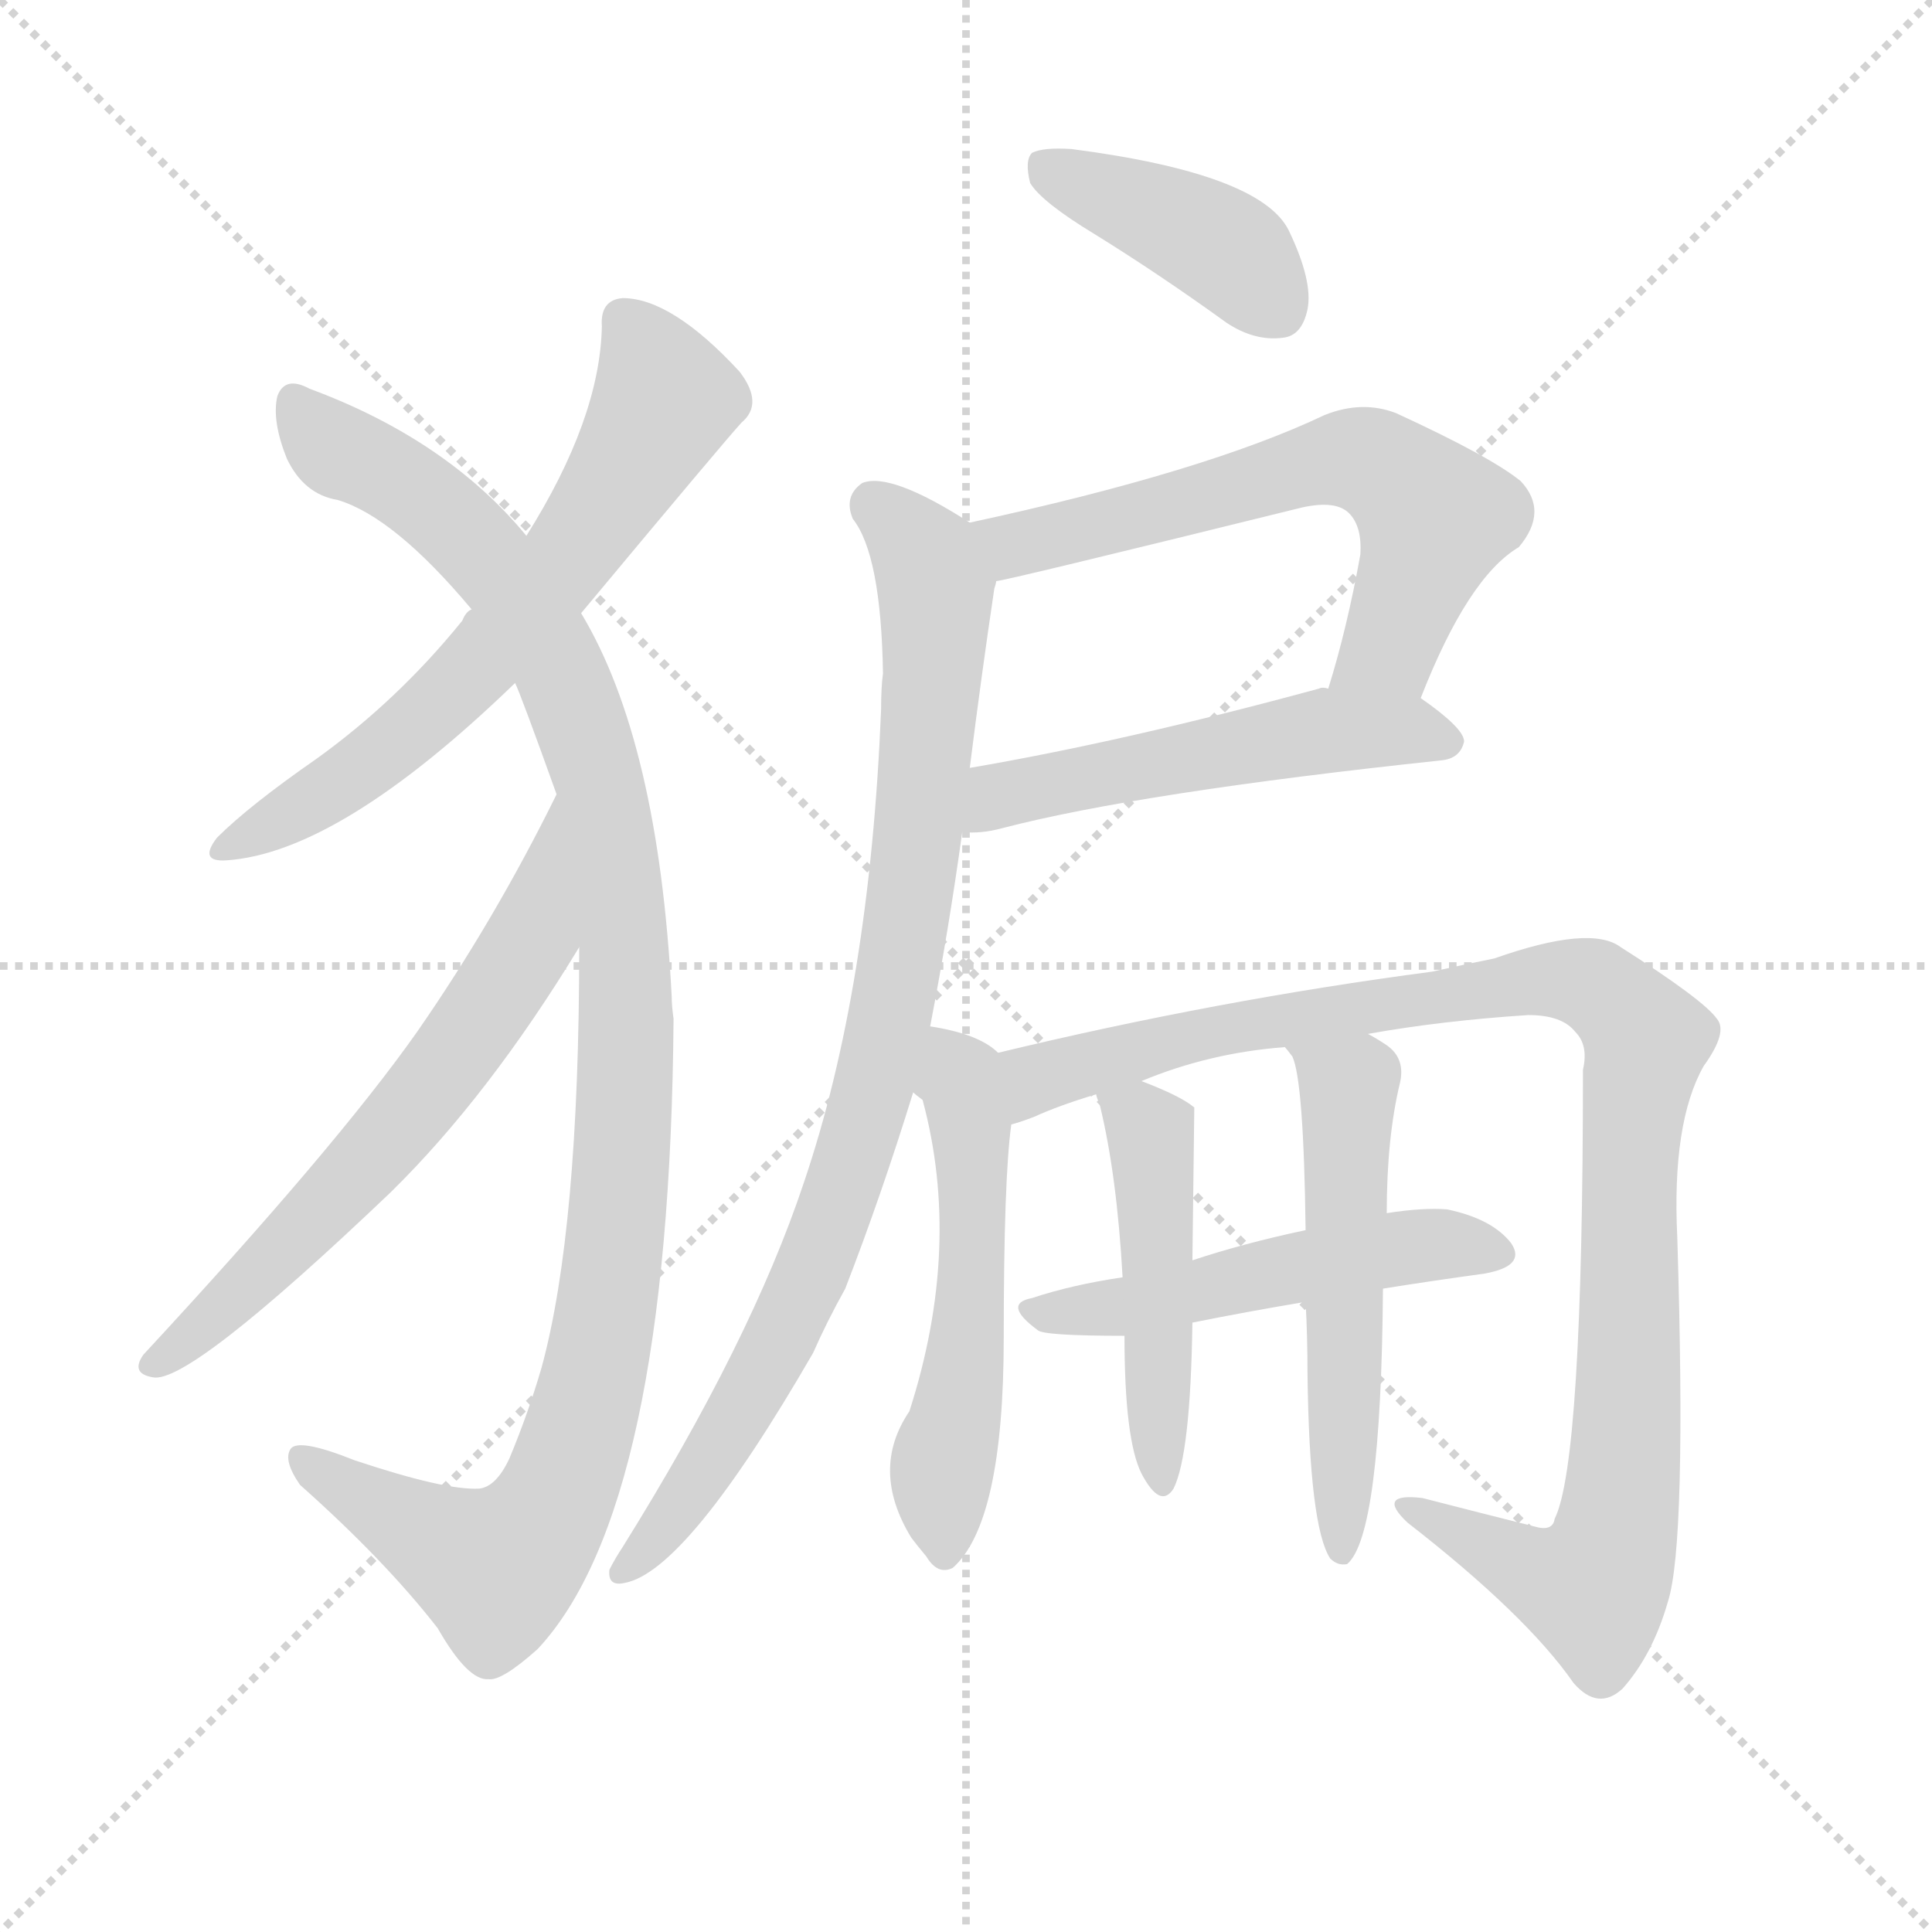 <svg version="1.1" viewBox="0 0 1024 1024" xmlns="http://www.w3.org/2000/svg">
  <g stroke="lightgray" stroke-dasharray="1,1" stroke-width="1" transform="scale(4, 4)">
    <line x1="0" y1="0" x2="256" y2="256"></line>
    <line x1="256" y1="0" x2="0" y2="256"></line>
    <line x1="128" y1="0" x2="128" y2="256"></line>
    <line x1="0" y1="128" x2="256" y2="128"></line>
  </g>
  <g transform="scale(1, -1) translate(0, -900)">
    <style type="text/css">
      
        @keyframes keyframes0 {
          from {
            stroke: blue;
            stroke-dashoffset: 637;
            stroke-width: 128;
          }
          67% {
            animation-timing-function: step-end;
            stroke: blue;
            stroke-dashoffset: 0;
            stroke-width: 128;
          }
          to {
            stroke: black;
            stroke-width: 1024;
          }
        }
        #make-me-a-hanzi-animation-0 {
          animation: keyframes0 0.768s both;
          animation-delay: 0s;
          animation-timing-function: linear;
        }
      
        @keyframes keyframes1 {
          from {
            stroke: blue;
            stroke-dashoffset: 1075;
            stroke-width: 128;
          }
          78% {
            animation-timing-function: step-end;
            stroke: blue;
            stroke-dashoffset: 0;
            stroke-width: 128;
          }
          to {
            stroke: black;
            stroke-width: 1024;
          }
        }
        #make-me-a-hanzi-animation-1 {
          animation: keyframes1 1.125s both;
          animation-delay: 0.768s;
          animation-timing-function: linear;
        }
      
        @keyframes keyframes2 {
          from {
            stroke: blue;
            stroke-dashoffset: 628;
            stroke-width: 128;
          }
          67% {
            animation-timing-function: step-end;
            stroke: blue;
            stroke-dashoffset: 0;
            stroke-width: 128;
          }
          to {
            stroke: black;
            stroke-width: 1024;
          }
        }
        #make-me-a-hanzi-animation-2 {
          animation: keyframes2 0.761s both;
          animation-delay: 1.893s;
          animation-timing-function: linear;
        }
      
        @keyframes keyframes3 {
          from {
            stroke: blue;
            stroke-dashoffset: 404;
            stroke-width: 128;
          }
          57% {
            animation-timing-function: step-end;
            stroke: blue;
            stroke-dashoffset: 0;
            stroke-width: 128;
          }
          to {
            stroke: black;
            stroke-width: 1024;
          }
        }
        #make-me-a-hanzi-animation-3 {
          animation: keyframes3 0.579s both;
          animation-delay: 2.654s;
          animation-timing-function: linear;
        }
      
        @keyframes keyframes4 {
          from {
            stroke: blue;
            stroke-dashoffset: 617;
            stroke-width: 128;
          }
          67% {
            animation-timing-function: step-end;
            stroke: blue;
            stroke-dashoffset: 0;
            stroke-width: 128;
          }
          to {
            stroke: black;
            stroke-width: 1024;
          }
        }
        #make-me-a-hanzi-animation-4 {
          animation: keyframes4 0.752s both;
          animation-delay: 3.233s;
          animation-timing-function: linear;
        }
      
        @keyframes keyframes5 {
          from {
            stroke: blue;
            stroke-dashoffset: 518;
            stroke-width: 128;
          }
          63% {
            animation-timing-function: step-end;
            stroke: blue;
            stroke-dashoffset: 0;
            stroke-width: 128;
          }
          to {
            stroke: black;
            stroke-width: 1024;
          }
        }
        #make-me-a-hanzi-animation-5 {
          animation: keyframes5 0.672s both;
          animation-delay: 3.985s;
          animation-timing-function: linear;
        }
      
        @keyframes keyframes6 {
          from {
            stroke: blue;
            stroke-dashoffset: 868;
            stroke-width: 128;
          }
          74% {
            animation-timing-function: step-end;
            stroke: blue;
            stroke-dashoffset: 0;
            stroke-width: 128;
          }
          to {
            stroke: black;
            stroke-width: 1024;
          }
        }
        #make-me-a-hanzi-animation-6 {
          animation: keyframes6 0.956s both;
          animation-delay: 4.657s;
          animation-timing-function: linear;
        }
      
        @keyframes keyframes7 {
          from {
            stroke: blue;
            stroke-dashoffset: 530;
            stroke-width: 128;
          }
          63% {
            animation-timing-function: step-end;
            stroke: blue;
            stroke-dashoffset: 0;
            stroke-width: 128;
          }
          to {
            stroke: black;
            stroke-width: 1024;
          }
        }
        #make-me-a-hanzi-animation-7 {
          animation: keyframes7 0.681s both;
          animation-delay: 5.613s;
          animation-timing-function: linear;
        }
      
        @keyframes keyframes8 {
          from {
            stroke: blue;
            stroke-dashoffset: 1004;
            stroke-width: 128;
          }
          77% {
            animation-timing-function: step-end;
            stroke: blue;
            stroke-dashoffset: 0;
            stroke-width: 128;
          }
          to {
            stroke: black;
            stroke-width: 1024;
          }
        }
        #make-me-a-hanzi-animation-8 {
          animation: keyframes8 1.067s both;
          animation-delay: 6.294s;
          animation-timing-function: linear;
        }
      
        @keyframes keyframes9 {
          from {
            stroke: blue;
            stroke-dashoffset: 504;
            stroke-width: 128;
          }
          62% {
            animation-timing-function: step-end;
            stroke: blue;
            stroke-dashoffset: 0;
            stroke-width: 128;
          }
          to {
            stroke: black;
            stroke-width: 1024;
          }
        }
        #make-me-a-hanzi-animation-9 {
          animation: keyframes9 0.66s both;
          animation-delay: 7.361s;
          animation-timing-function: linear;
        }
      
        @keyframes keyframes10 {
          from {
            stroke: blue;
            stroke-dashoffset: 467;
            stroke-width: 128;
          }
          60% {
            animation-timing-function: step-end;
            stroke: blue;
            stroke-dashoffset: 0;
            stroke-width: 128;
          }
          to {
            stroke: black;
            stroke-width: 1024;
          }
        }
        #make-me-a-hanzi-animation-10 {
          animation: keyframes10 0.63s both;
          animation-delay: 8.022s;
          animation-timing-function: linear;
        }
      
        @keyframes keyframes11 {
          from {
            stroke: blue;
            stroke-dashoffset: 530;
            stroke-width: 128;
          }
          63% {
            animation-timing-function: step-end;
            stroke: blue;
            stroke-dashoffset: 0;
            stroke-width: 128;
          }
          to {
            stroke: black;
            stroke-width: 1024;
          }
        }
        #make-me-a-hanzi-animation-11 {
          animation: keyframes11 0.681s both;
          animation-delay: 8.652s;
          animation-timing-function: linear;
        }
      
    </style>
    
      <path d="M 308 575 Q 383 665 393 676 Q 405 686 392 703 Q 356 742 330 742 Q 318 741 319 727 Q 318 678 279 616 L 250 577 Q 247 576 245 571 Q 211 529 168 498 Q 132 473 115 456 Q 105 443 120 444 Q 180 448 273 538 L 308 575 Z" fill="lightgray"></path>
    
      <path d="M 307 398 Q 307 248 287 175 Q 280 151 270 127 Q 263 112 254 111 Q 236 110 188 126 Q 158 138 154 132 Q 150 126 159 113 Q 204 73 232 37 Q 248 9 259 10 Q 266 9 285 26 Q 355 101 357 360 Q 356 367 356 372 Q 349 507 308 575 L 279 616 Q 237 667 164 694 Q 151 701 147 690 Q 144 677 152 657 Q 161 638 179 635 Q 209 626 250 577 L 273 538 Q 276 532 295 479 L 307 398 Z" fill="lightgray"></path>
    
      <path d="M 295 479 Q 262 412 221 353 Q 178 292 76 182 Q 69 172 81 170 Q 100 166 207 268 Q 259 319 307 398 C 323 424 308 506 295 479 Z" fill="lightgray"></path>
    
      <path d="M 580 776 Q 614 755 650 729 Q 665 719 680 721 Q 690 722 693 736 Q 696 751 683 778 Q 668 808 568 821 Q 553 822 547 819 Q 543 815 546 803 Q 552 793 580 776 Z" fill="lightgray"></path>
    
      <path d="M 753 530 Q 778 594 805 610 Q 821 629 806 645 Q 790 658 740 681 Q 722 688 702 680 Q 639 650 514 623 C 485 617 499 586 528 592 Q 532 592 690 631 Q 708 635 715 628 Q 722 621 721 606 Q 714 567 704 535 C 695 506 742 502 753 530 Z" fill="lightgray"></path>
    
      <path d="M 510 459 Q 520 458 531 461 Q 604 480 764 497 Q 774 498 776 507 Q 776 514 753 530 L 704 535 Q 701 536 699 535 Q 596 507 514 493 C 484 488 480 459 510 459 Z" fill="lightgray"></path>
    
      <path d="M 493 356 Q 503 408 510 459 L 514 493 Q 520 541 527 588 Q 528 591 528 592 C 531 613 531 613 514 623 Q 472 650 457 644 Q 447 637 452 625 Q 467 606 468 543 Q 467 536 467 524 Q 461 376 426 273 Q 398 189 330 80 Q 326 74 323 68 Q 322 59 331 61 Q 364 67 431 183 Q 438 199 448 217 Q 467 266 484 321 L 493 356 Z" fill="lightgray"></path>
    
      <path d="M 529 342 Q 519 352 493 356 C 464 362 465 344 484 321 Q 485 320 489 317 Q 510 239 482 152 Q 461 121 483 85 Q 486 81 491 75 Q 497 65 505 69 Q 532 93 532 191 Q 532 275 536 304 C 539 334 539 334 529 342 Z" fill="lightgray"></path>
    
      <path d="M 725 352 Q 764 359 810 362 Q 828 362 835 353 Q 842 346 839 333 Q 839 125 824 95 Q 823 88 813 91 Q 785 98 754 106 Q 729 109 746 93 Q 809 44 834 8 Q 847 -7 860 5 Q 876 23 884 51 Q 894 82 889 244 Q 886 305 903 335 Q 916 353 910 360 Q 903 370 859 398 Q 843 410 792 392 Q 777 389 759 385 Q 645 370 529 342 C 500 335 508 293 536 304 Q 540 305 548 308 Q 561 314 581 320 L 605 327 Q 641 342 681 345 L 725 352 Z" fill="lightgray"></path>
    
      <path d="M 733 217 Q 758 221 787 225 Q 809 229 801 241 Q 791 254 767 259 Q 754 260 735 257 L 692 248 Q 659 241 632 232 L 595 223 Q 568 219 547 212 Q 531 209 550 195 Q 553 192 596 192 L 632 199 Q 662 205 692 210 L 733 217 Z" fill="lightgray"></path>
    
      <path d="M 581 320 Q 581 319 583 314 Q 592 277 595 223 L 596 192 Q 596 137 605 119 Q 615 100 622 111 Q 631 129 632 199 L 632 232 Q 633 311 633 313 Q 626 319 605 327 C 577 338 575 339 581 320 Z" fill="lightgray"></path>
    
      <path d="M 692 210 Q 693 192 693 172 Q 694 91 705 74 Q 709 70 714 71 Q 732 86 733 217 L 735 257 Q 735 297 742 326 Q 745 339 735 346 Q 729 350 725 352 C 699 367 665 370 681 345 Q 682 344 685 340 Q 691 327 692 248 L 692 210 Z" fill="lightgray"></path>
    
    
      <clipPath id="make-me-a-hanzi-clip-0">
        <path d="M 308 575 Q 383 665 393 676 Q 405 686 392 703 Q 356 742 330 742 Q 318 741 319 727 Q 318 678 279 616 L 250 577 Q 247 576 245 571 Q 211 529 168 498 Q 132 473 115 456 Q 105 443 120 444 Q 180 448 273 538 L 308 575 Z"></path>
      </clipPath>
      <path clip-path="url(#make-me-a-hanzi-clip-0)" d="M 330 730 L 345 710 L 351 686 L 299 599 L 210 507 L 124 453" fill="none" id="make-me-a-hanzi-animation-0" stroke-dasharray="509 1018" stroke-linecap="round"></path>
    
      <clipPath id="make-me-a-hanzi-clip-1">
        <path d="M 307 398 Q 307 248 287 175 Q 280 151 270 127 Q 263 112 254 111 Q 236 110 188 126 Q 158 138 154 132 Q 150 126 159 113 Q 204 73 232 37 Q 248 9 259 10 Q 266 9 285 26 Q 355 101 357 360 Q 356 367 356 372 Q 349 507 308 575 L 279 616 Q 237 667 164 694 Q 151 701 147 690 Q 144 677 152 657 Q 161 638 179 635 Q 209 626 250 577 L 273 538 Q 276 532 295 479 L 307 398 Z"></path>
      </clipPath>
      <path clip-path="url(#make-me-a-hanzi-clip-1)" d="M 157 687 L 181 660 L 228 634 L 257 606 L 295 549 L 316 492 L 332 380 L 322 208 L 300 120 L 284 89 L 261 69 L 159 128" fill="none" id="make-me-a-hanzi-animation-1" stroke-dasharray="947 1894" stroke-linecap="round"></path>
    
      <clipPath id="make-me-a-hanzi-clip-2">
        <path d="M 295 479 Q 262 412 221 353 Q 178 292 76 182 Q 69 172 81 170 Q 100 166 207 268 Q 259 319 307 398 C 323 424 308 506 295 479 Z"></path>
      </clipPath>
      <path clip-path="url(#make-me-a-hanzi-clip-2)" d="M 293 472 L 282 403 L 249 351 L 185 271 L 83 178" fill="none" id="make-me-a-hanzi-animation-2" stroke-dasharray="500 1000" stroke-linecap="round"></path>
    
      <clipPath id="make-me-a-hanzi-clip-3">
        <path d="M 580 776 Q 614 755 650 729 Q 665 719 680 721 Q 690 722 693 736 Q 696 751 683 778 Q 668 808 568 821 Q 553 822 547 819 Q 543 815 546 803 Q 552 793 580 776 Z"></path>
      </clipPath>
      <path clip-path="url(#make-me-a-hanzi-clip-3)" d="M 553 813 L 641 773 L 677 737" fill="none" id="make-me-a-hanzi-animation-3" stroke-dasharray="276 552" stroke-linecap="round"></path>
    
      <clipPath id="make-me-a-hanzi-clip-4">
        <path d="M 753 530 Q 778 594 805 610 Q 821 629 806 645 Q 790 658 740 681 Q 722 688 702 680 Q 639 650 514 623 C 485 617 499 586 528 592 Q 532 592 690 631 Q 708 635 715 628 Q 722 621 721 606 Q 714 567 704 535 C 695 506 742 502 753 530 Z"></path>
      </clipPath>
      <path clip-path="url(#make-me-a-hanzi-clip-4)" d="M 524 621 L 538 611 L 707 656 L 727 655 L 761 625 L 737 557 L 711 540" fill="none" id="make-me-a-hanzi-animation-4" stroke-dasharray="489 978" stroke-linecap="round"></path>
    
      <clipPath id="make-me-a-hanzi-clip-5">
        <path d="M 510 459 Q 520 458 531 461 Q 604 480 764 497 Q 774 498 776 507 Q 776 514 753 530 L 704 535 Q 701 536 699 535 Q 596 507 514 493 C 484 488 480 459 510 459 Z"></path>
      </clipPath>
      <path clip-path="url(#make-me-a-hanzi-clip-5)" d="M 515 464 L 538 481 L 696 512 L 745 513 L 767 506" fill="none" id="make-me-a-hanzi-animation-5" stroke-dasharray="390 780" stroke-linecap="round"></path>
    
      <clipPath id="make-me-a-hanzi-clip-6">
        <path d="M 493 356 Q 503 408 510 459 L 514 493 Q 520 541 527 588 Q 528 591 528 592 C 531 613 531 613 514 623 Q 472 650 457 644 Q 447 637 452 625 Q 467 606 468 543 Q 467 536 467 524 Q 461 376 426 273 Q 398 189 330 80 Q 326 74 323 68 Q 322 59 331 61 Q 364 67 431 183 Q 438 199 448 217 Q 467 266 484 321 L 493 356 Z"></path>
      </clipPath>
      <path clip-path="url(#make-me-a-hanzi-clip-6)" d="M 463 633 L 490 606 L 496 584 L 488 467 L 471 356 L 443 259 L 409 181 L 366 110 L 332 70" fill="none" id="make-me-a-hanzi-animation-6" stroke-dasharray="740 1480" stroke-linecap="round"></path>
    
      <clipPath id="make-me-a-hanzi-clip-7">
        <path d="M 529 342 Q 519 352 493 356 C 464 362 465 344 484 321 Q 485 320 489 317 Q 510 239 482 152 Q 461 121 483 85 Q 486 81 491 75 Q 497 65 505 69 Q 532 93 532 191 Q 532 275 536 304 C 539 334 539 334 529 342 Z"></path>
      </clipPath>
      <path clip-path="url(#make-me-a-hanzi-clip-7)" d="M 499 348 L 509 328 L 515 293 L 513 180 L 499 120 L 501 79" fill="none" id="make-me-a-hanzi-animation-7" stroke-dasharray="402 804" stroke-linecap="round"></path>
    
      <clipPath id="make-me-a-hanzi-clip-8">
        <path d="M 725 352 Q 764 359 810 362 Q 828 362 835 353 Q 842 346 839 333 Q 839 125 824 95 Q 823 88 813 91 Q 785 98 754 106 Q 729 109 746 93 Q 809 44 834 8 Q 847 -7 860 5 Q 876 23 884 51 Q 894 82 889 244 Q 886 305 903 335 Q 916 353 910 360 Q 903 370 859 398 Q 843 410 792 392 Q 777 389 759 385 Q 645 370 529 342 C 500 335 508 293 536 304 Q 540 305 548 308 Q 561 314 581 320 L 605 327 Q 641 342 681 345 L 725 352 Z"></path>
      </clipPath>
      <path clip-path="url(#make-me-a-hanzi-clip-8)" d="M 540 311 L 549 328 L 647 355 L 806 380 L 836 380 L 855 371 L 873 349 L 865 319 L 863 148 L 855 80 L 844 59 L 808 68 L 759 94" fill="none" id="make-me-a-hanzi-animation-8" stroke-dasharray="876 1752" stroke-linecap="round"></path>
    
      <clipPath id="make-me-a-hanzi-clip-9">
        <path d="M 733 217 Q 758 221 787 225 Q 809 229 801 241 Q 791 254 767 259 Q 754 260 735 257 L 692 248 Q 659 241 632 232 L 595 223 Q 568 219 547 212 Q 531 209 550 195 Q 553 192 596 192 L 632 199 Q 662 205 692 210 L 733 217 Z"></path>
      </clipPath>
      <path clip-path="url(#make-me-a-hanzi-clip-9)" d="M 548 203 L 584 204 L 743 239 L 770 241 L 791 235" fill="none" id="make-me-a-hanzi-animation-9" stroke-dasharray="376 752" stroke-linecap="round"></path>
    
      <clipPath id="make-me-a-hanzi-clip-10">
        <path d="M 581 320 Q 581 319 583 314 Q 592 277 595 223 L 596 192 Q 596 137 605 119 Q 615 100 622 111 Q 631 129 632 199 L 632 232 Q 633 311 633 313 Q 626 319 605 327 C 577 338 575 339 581 320 Z"></path>
      </clipPath>
      <path clip-path="url(#make-me-a-hanzi-clip-10)" d="M 588 319 L 610 298 L 615 117" fill="none" id="make-me-a-hanzi-animation-10" stroke-dasharray="339 678" stroke-linecap="round"></path>
    
      <clipPath id="make-me-a-hanzi-clip-11">
        <path d="M 692 210 Q 693 192 693 172 Q 694 91 705 74 Q 709 70 714 71 Q 732 86 733 217 L 735 257 Q 735 297 742 326 Q 745 339 735 346 Q 729 350 725 352 C 699 367 665 370 681 345 Q 682 344 685 340 Q 691 327 692 248 L 692 210 Z"></path>
      </clipPath>
      <path clip-path="url(#make-me-a-hanzi-clip-11)" d="M 693 339 L 715 324 L 711 77" fill="none" id="make-me-a-hanzi-animation-11" stroke-dasharray="402 804" stroke-linecap="round"></path>
    
  </g>
</svg>